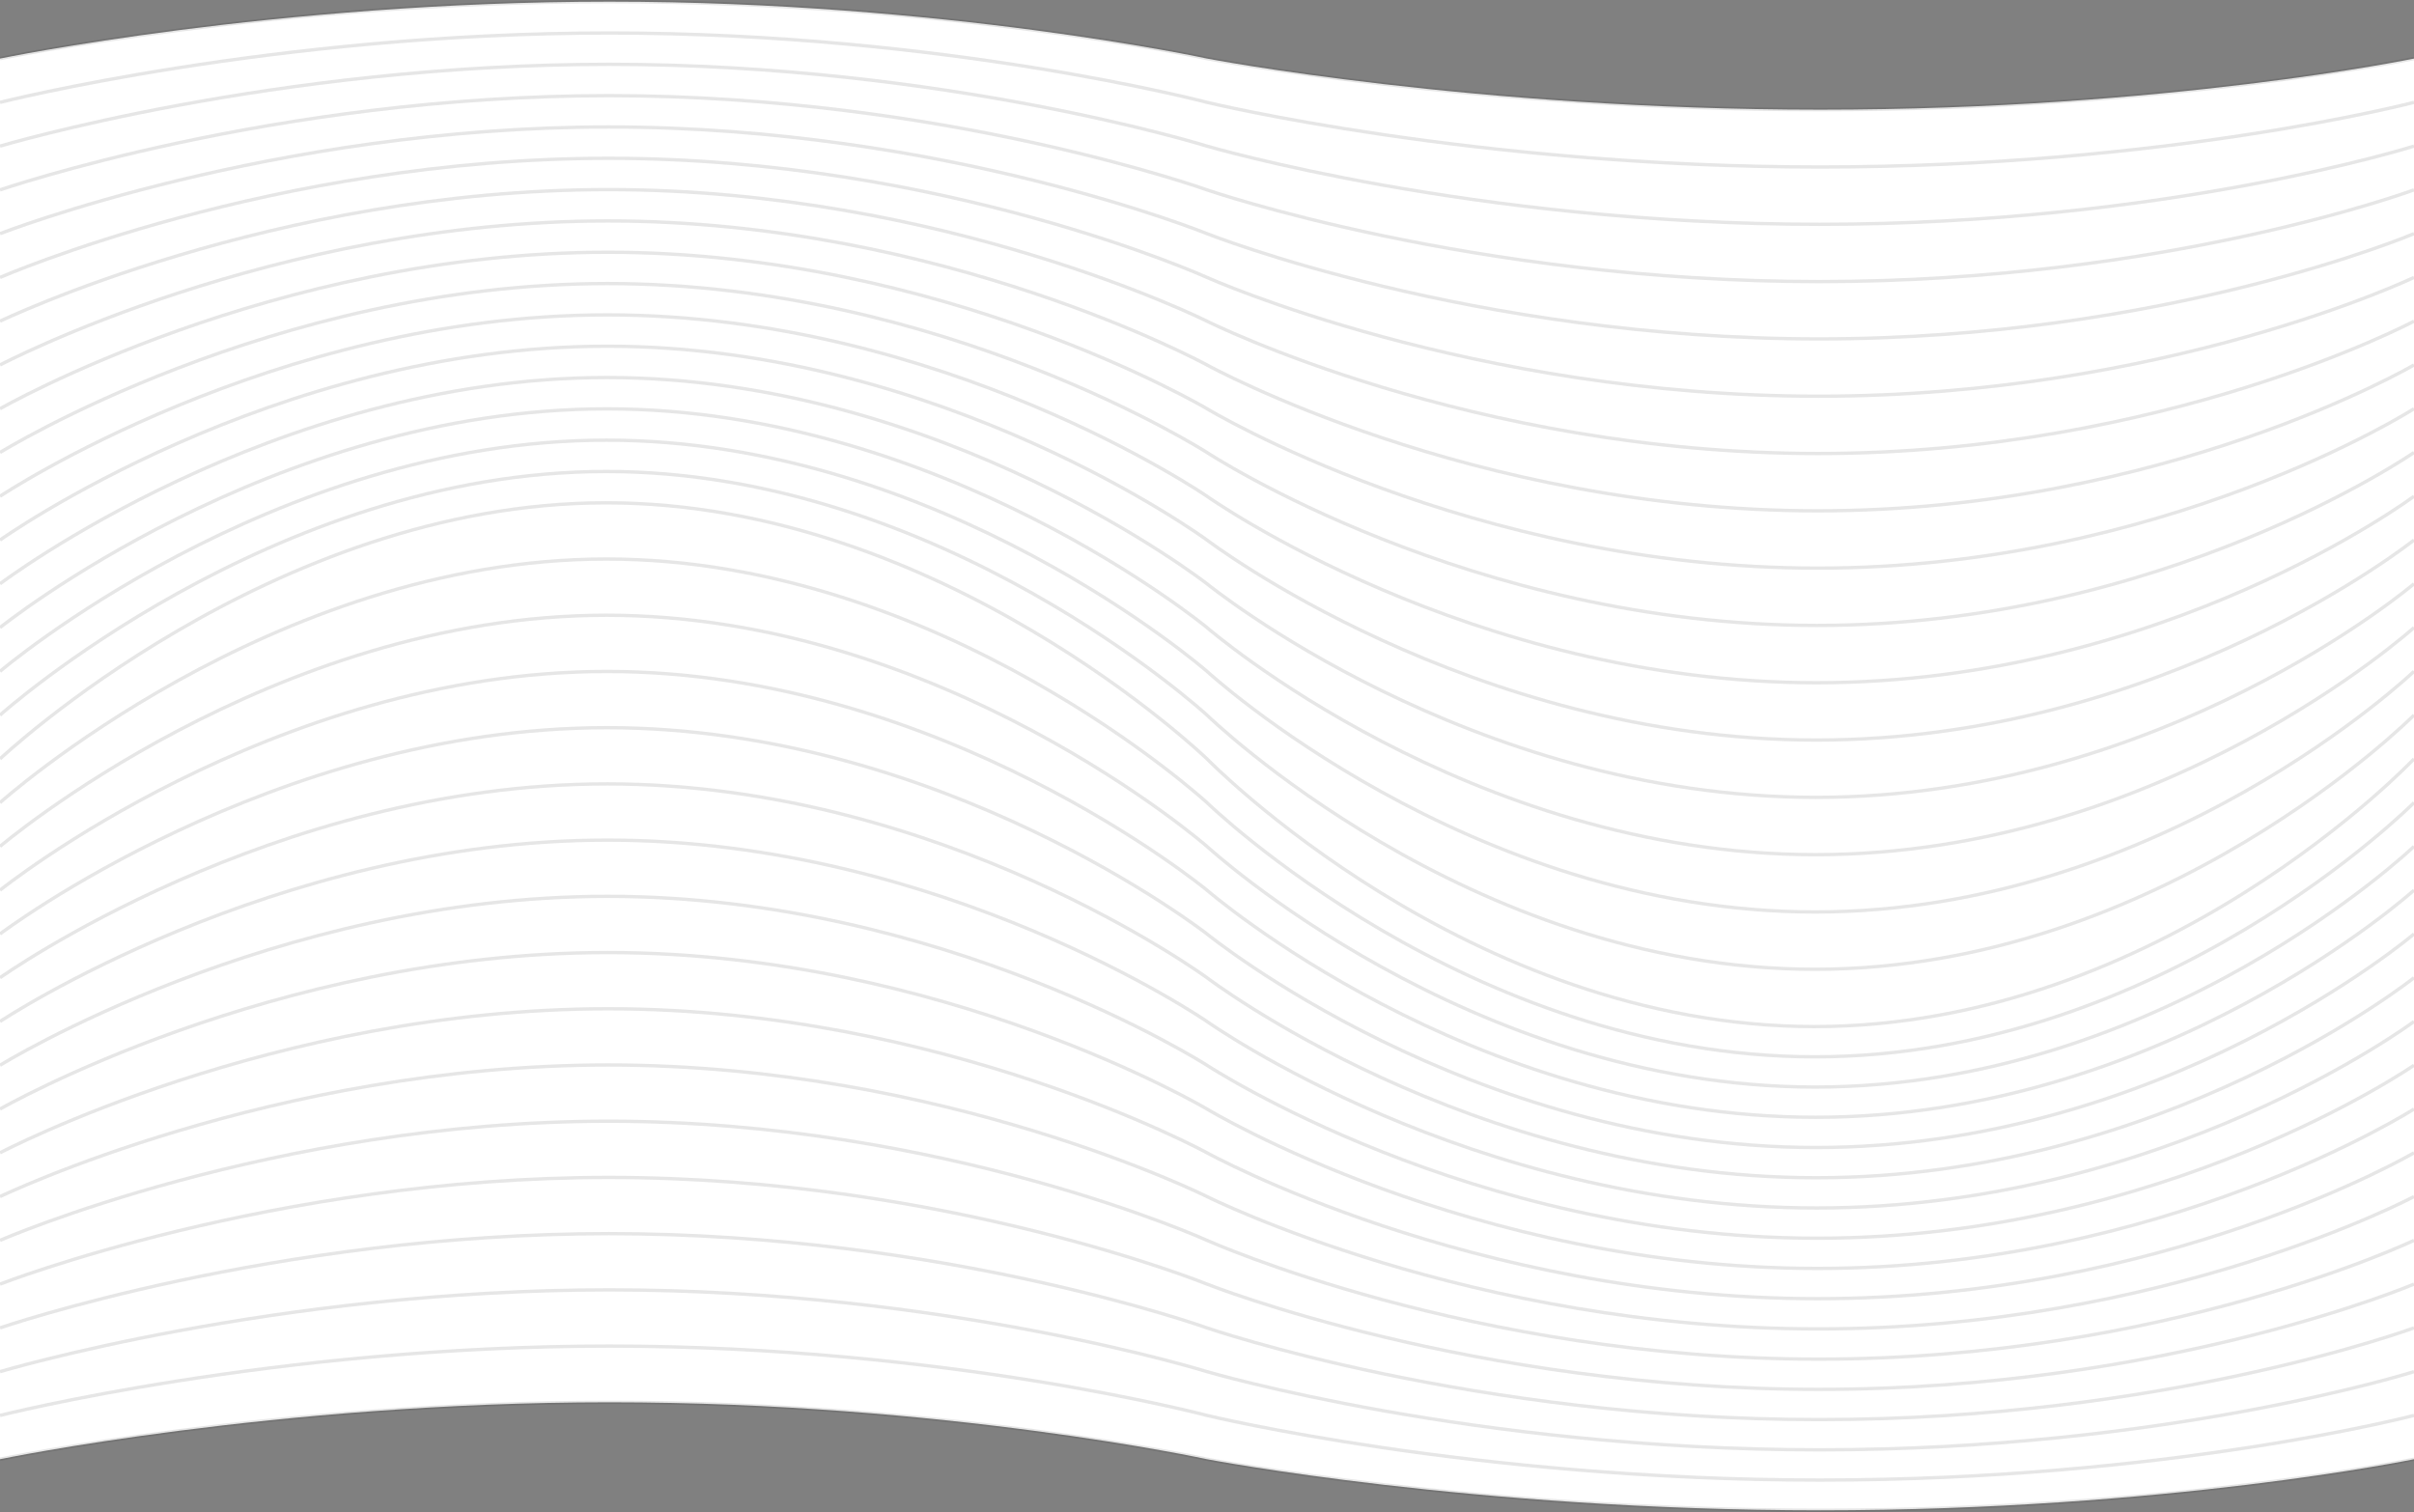 <svg width="1440" height="902" viewBox="0 0 1440 902" fill="none" xmlns="http://www.w3.org/2000/svg">
<rect x="0" y="0" width="1440" height="902" fill="#808080" stroke="none"/>
<path d="M363.631 1C163.784 1 0 34.949 0 34.949V870.515C0 870.515 163.784 836.566 363.631 836.566C563.478 836.566 720 870.515 720 870.515C720 870.515 879.026 901 1085.89 901C1292.74 901 1440 870.515 1440 870.515V34.949C1440 34.949 1292.74 65.434 1085.89 65.434C879.026 65.434 720 34.949 720 34.949C720 34.949 563.478 1 363.631 1Z" fill="white"/>
<path d="M0 34.949C0 34.949 163.784 1 363.631 1C563.478 1 720 34.949 720 34.949C720 34.949 879.026 65.434 1085.89 65.434C1292.74 65.434 1440 34.949 1440 34.949" stroke="black" stroke-opacity="0.1" stroke-width="2"/>
<path d="M0 452.732C0 452.732 161.781 299.961 361.628 299.961C561.475 299.961 720 452.732 720 452.732C720 452.732 875.52 612.432 1082.38 612.432C1289.24 612.432 1440 452.732 1440 452.732" stroke="black" stroke-opacity="0.1" stroke-width="2"/>
<path d="M0 870.515C0 870.515 163.784 836.566 363.631 836.566C563.478 836.566 720 870.515 720 870.515C720 870.515 879.026 901 1085.89 901C1292.74 901 1440 870.515 1440 870.515" stroke="black" stroke-opacity="0.1" stroke-width="2"/>
<path d="M0 61.061C0 61.061 163.659 19.685 363.506 19.685C563.353 19.685 720 61.061 720 61.061C720 61.061 878.807 99.622 1085.67 99.622C1292.53 99.622 1440 61.061 1440 61.061" stroke="black" stroke-opacity="0.1" stroke-width="2"/>
<path d="M0 87.172C0 87.172 163.534 38.37 363.381 38.37C563.228 38.37 720 87.172 720 87.172C720 87.172 878.588 133.809 1085.45 133.809C1292.31 133.809 1440 87.172 1440 87.172" stroke="black" stroke-opacity="0.1" stroke-width="2"/>
<path d="M0 113.283C0 113.283 163.409 57.055 363.256 57.055C563.103 57.055 720 113.283 720 113.283C720 113.283 878.369 167.996 1085.23 167.996C1292.09 167.996 1440 113.283 1440 113.283" stroke="black" stroke-opacity="0.1" stroke-width="2"/>
<path d="M0 139.395C0 139.395 163.283 75.74 363.13 75.74C562.977 75.74 720 139.395 720 139.395C720 139.395 878.15 202.184 1085.01 202.184C1291.87 202.184 1440 139.395 1440 139.395" stroke="black" stroke-opacity="0.1" stroke-width="2"/>
<path d="M0 165.506C0 165.506 163.158 94.425 363.005 94.425C562.852 94.425 720 165.506 720 165.506C720 165.506 877.93 236.371 1084.79 236.371C1291.65 236.371 1440 165.506 1440 165.506" stroke="black" stroke-opacity="0.1" stroke-width="2"/>
<path d="M0 191.618C0 191.618 163.033 113.11 362.88 113.11C562.727 113.11 720 191.618 720 191.618C720 191.618 877.711 270.558 1084.57 270.558C1291.43 270.558 1440 191.618 1440 191.618" stroke="black" stroke-opacity="0.1" stroke-width="2"/>
<path d="M0 217.729C0 217.729 162.908 131.795 362.755 131.795C562.602 131.795 720 217.729 720 217.729C720 217.729 877.492 304.746 1084.35 304.746C1291.21 304.746 1440 217.729 1440 217.729" stroke="black" stroke-opacity="0.1" stroke-width="2"/>
<path d="M0 243.841C0 243.841 162.783 150.48 362.63 150.48C562.477 150.48 720 243.841 720 243.841C720 243.841 877.273 338.933 1084.13 338.933C1290.99 338.933 1440 243.841 1440 243.841" stroke="black" stroke-opacity="0.1" stroke-width="2"/>
<path d="M0 269.952C0 269.952 162.657 169.165 362.504 169.165C562.351 169.165 720 269.952 720 269.952C720 269.952 877.054 373.12 1083.91 373.12C1290.77 373.12 1440 269.952 1440 269.952" stroke="black" stroke-opacity="0.1" stroke-width="2"/>
<path d="M0 296.064C0 296.064 162.532 187.85 362.379 187.85C562.226 187.85 720 296.064 720 296.064C720 296.064 876.835 407.308 1083.69 407.308C1290.55 407.308 1440 296.064 1440 296.064" stroke="black" stroke-opacity="0.1" stroke-width="2"/>
<path d="M0 322.175C0 322.175 162.407 206.536 362.254 206.536C562.101 206.536 720 322.175 720 322.175C720 322.175 876.616 441.495 1083.47 441.495C1290.33 441.495 1440 322.175 1440 322.175" stroke="black" stroke-opacity="0.1" stroke-width="2"/>
<path d="M0 348.286C0 348.286 162.282 225.221 362.129 225.221C561.976 225.221 720 348.286 720 348.286C720 348.286 876.397 475.682 1083.26 475.682C1290.11 475.682 1440 348.286 1440 348.286" stroke="black" stroke-opacity="0.1" stroke-width="2"/>
<path d="M0 374.398C0 374.398 162.157 243.906 362.003 243.906C561.85 243.906 720 374.398 720 374.398C720 374.398 876.177 509.87 1083.04 509.87C1289.9 509.87 1440 374.398 1440 374.398" stroke="black" stroke-opacity="0.1" stroke-width="2"/>
<path d="M0 400.509C0 400.509 162.031 262.591 361.878 262.591C561.725 262.591 720 400.509 720 400.509C720 400.509 875.958 544.057 1082.82 544.057C1289.68 544.057 1440 400.509 1440 400.509" stroke="black" stroke-opacity="0.1" stroke-width="2"/>
<path d="M0 426.621C0 426.621 161.906 281.276 361.753 281.276C561.6 281.276 720 426.621 720 426.621C720 426.621 875.739 578.245 1082.6 578.245C1289.46 578.245 1440 426.621 1440 426.621" stroke="black" stroke-opacity="0.1" stroke-width="2"/>
<path d="M0 478.844C0 478.844 161.906 333.499 361.753 333.499C561.6 333.499 720 478.844 720 478.844C720 478.844 875.739 630.467 1082.6 630.467C1289.46 630.467 1440 478.844 1440 478.844" stroke="black" stroke-opacity="0.1" stroke-width="2"/>
<path d="M0 504.955C0 504.955 162.031 367.036 361.878 367.036C561.725 367.036 720 504.955 720 504.955C720 504.955 875.958 648.503 1082.82 648.503C1289.68 648.503 1440 504.955 1440 504.955" stroke="black" stroke-opacity="0.1" stroke-width="2"/>
<path d="M0 531.066C0 531.066 162.157 400.574 362.003 400.574C561.85 400.574 720 531.066 720 531.066C720 531.066 876.177 666.538 1083.04 666.538C1289.9 666.538 1440 531.066 1440 531.066" stroke="black" stroke-opacity="0.1" stroke-width="2"/>
<path d="M0 557.178C0 557.178 162.282 434.112 362.129 434.112C561.976 434.112 720 557.178 720 557.178C720 557.178 876.397 684.574 1083.26 684.574C1290.11 684.574 1440 557.178 1440 557.178" stroke="black" stroke-opacity="0.1" stroke-width="2"/>
<path d="M0 583.289C0 583.289 162.407 467.65 362.254 467.65C562.101 467.65 720 583.289 720 583.289C720 583.289 876.616 702.609 1083.47 702.609C1290.33 702.609 1440 583.289 1440 583.289" stroke="black" stroke-opacity="0.1" stroke-width="2"/>
<path d="M0 609.401C0 609.401 162.532 501.188 362.379 501.188C562.226 501.188 720 609.401 720 609.401C720 609.401 876.835 720.645 1083.69 720.645C1290.55 720.645 1440 609.401 1440 609.401" stroke="black" stroke-opacity="0.1" stroke-width="2"/>
<path d="M0 635.512C0 635.512 162.657 534.725 362.504 534.725C562.351 534.725 720 635.512 720 635.512C720 635.512 877.054 738.68 1083.91 738.68C1290.77 738.68 1440 635.512 1440 635.512" stroke="black" stroke-opacity="0.1" stroke-width="2"/>
<path d="M0 661.624C0 661.624 162.783 568.263 362.63 568.263C562.477 568.263 720 661.624 720 661.624C720 661.624 877.273 756.716 1084.13 756.716C1290.99 756.716 1440 661.624 1440 661.624" stroke="black" stroke-opacity="0.1" stroke-width="2"/>
<path d="M0 687.735C0 687.735 162.908 601.801 362.755 601.801C562.602 601.801 720 687.735 720 687.735C720 687.735 877.492 774.751 1084.35 774.751C1291.21 774.751 1440 687.735 1440 687.735" stroke="black" stroke-opacity="0.1" stroke-width="2"/>
<path d="M0 713.846C0 713.846 163.033 635.339 362.88 635.339C562.727 635.339 720 713.846 720 713.846C720 713.846 877.711 792.787 1084.57 792.787C1291.43 792.787 1440 713.846 1440 713.846" stroke="black" stroke-opacity="0.1" stroke-width="2"/>
<path d="M0 739.958C0 739.958 163.158 668.877 363.005 668.877C562.852 668.877 720 739.958 720 739.958C720 739.958 877.93 810.822 1084.79 810.822C1291.65 810.822 1440 739.958 1440 739.958" stroke="black" stroke-opacity="0.1" stroke-width="2"/>
<path d="M0 766.069C0 766.069 163.283 702.415 363.13 702.415C562.977 702.415 720 766.069 720 766.069C720 766.069 878.15 828.858 1085.01 828.858C1291.87 828.858 1440 766.069 1440 766.069" stroke="black" stroke-opacity="0.1" stroke-width="2"/>
<path d="M0 792.181C0 792.181 163.409 735.952 363.256 735.952C563.103 735.952 720 792.181 720 792.181C720 792.181 878.369 846.893 1085.23 846.893C1292.09 846.893 1440 792.181 1440 792.181" stroke="black" stroke-opacity="0.1" stroke-width="2"/>
<path d="M0 818.292C0 818.292 163.534 769.49 363.381 769.49C563.228 769.49 720 818.292 720 818.292C720 818.292 878.588 864.929 1085.45 864.929C1292.31 864.929 1440 818.292 1440 818.292" stroke="black" stroke-opacity="0.1" stroke-width="2"/>
<path d="M0 844.404C0 844.404 163.659 803.028 363.506 803.028C563.353 803.028 720 844.404 720 844.404C720 844.404 878.807 882.965 1085.67 882.965C1292.53 882.965 1440 844.404 1440 844.404" stroke="black" stroke-opacity="0.1" stroke-width="2"/>
</svg>

